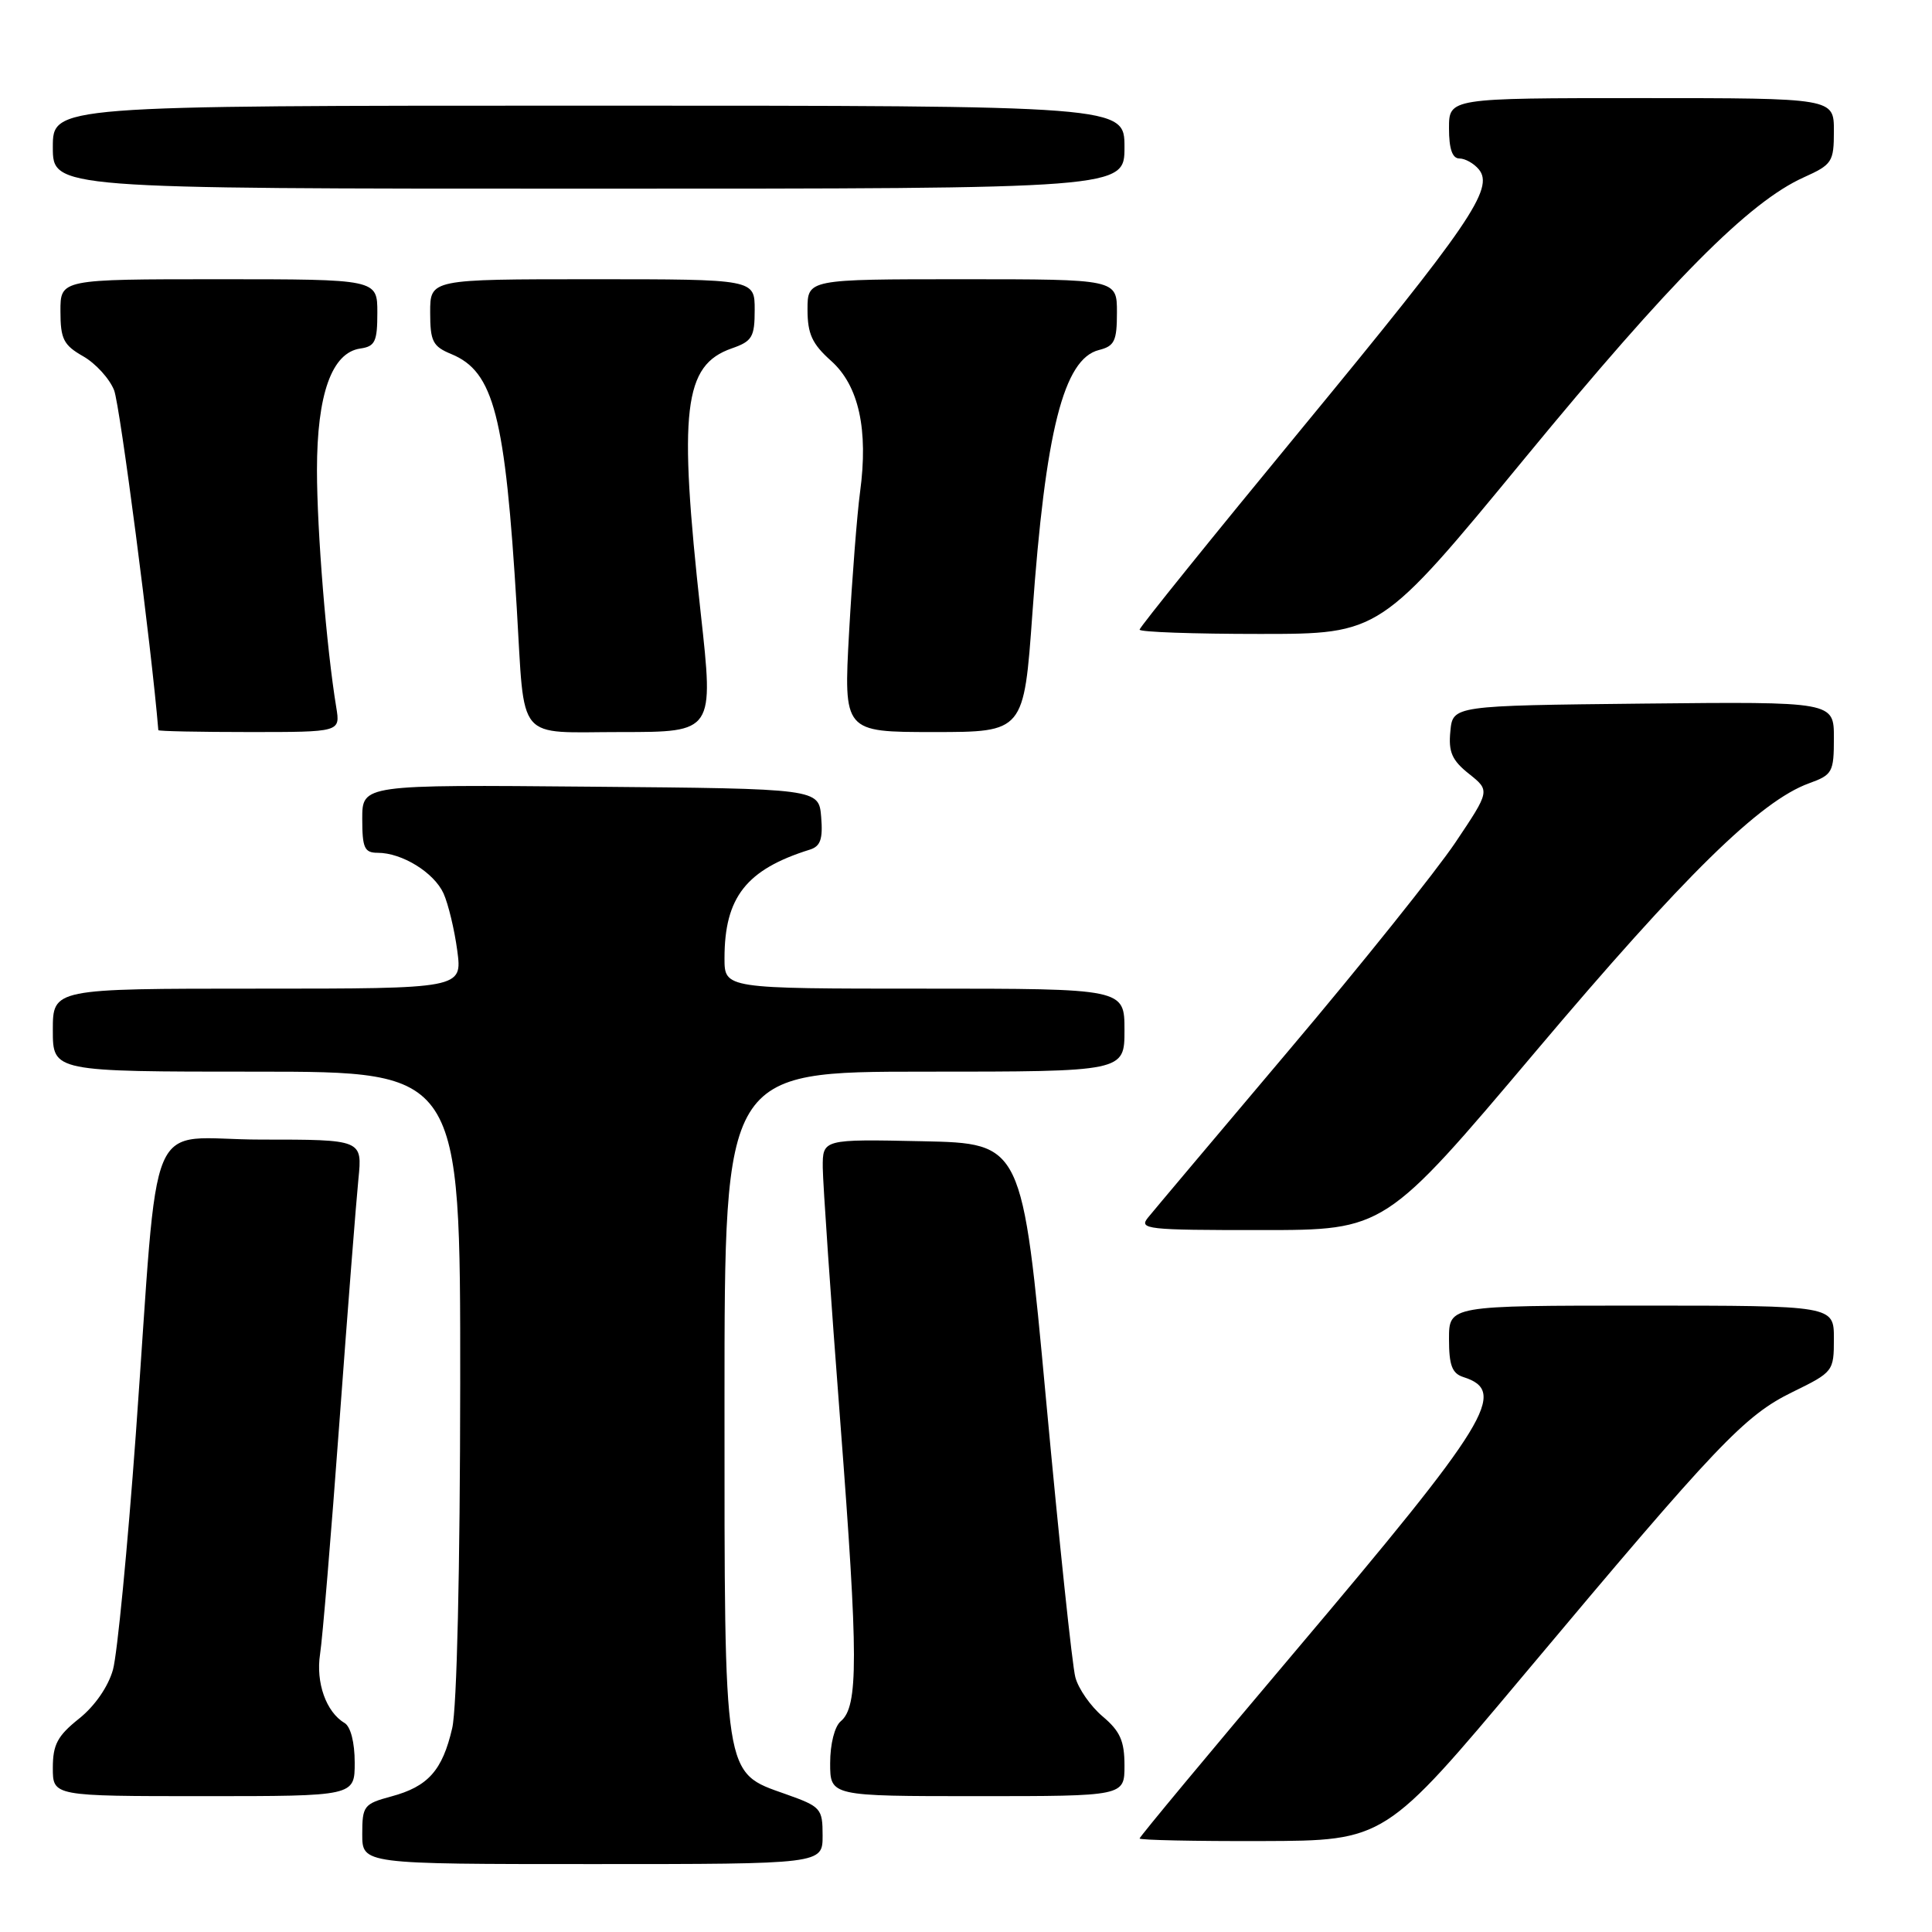 <?xml version="1.0" encoding="UTF-8" standalone="no"?>
<!DOCTYPE svg PUBLIC "-//W3C//DTD SVG 1.1//EN" "http://www.w3.org/Graphics/SVG/1.1/DTD/svg11.dtd" >
<svg xmlns="http://www.w3.org/2000/svg" xmlns:xlink="http://www.w3.org/1999/xlink" version="1.1" viewBox="0 0 256 256">
 <g >
 <path fill="currentColor"
d=" M 109.00 243.23 C 109.00 239.63 108.79 239.39 104.11 237.73 C 95.81 234.79 96.00 235.99 96.00 185.60 C 96.00 142.00 96.00 142.00 122.50 142.00 C 149.00 142.00 149.00 142.00 149.00 136.50 C 149.00 131.00 149.00 131.00 122.50 131.00 C 96.00 131.00 96.00 131.00 96.00 126.97 C 96.00 118.89 98.89 115.21 107.31 112.58 C 108.72 112.14 109.05 111.18 108.81 108.26 C 108.50 104.50 108.50 104.50 78.25 104.24 C 48.00 103.97 48.00 103.97 48.00 108.49 C 48.00 112.37 48.29 113.00 50.05 113.00 C 53.27 113.00 57.50 115.61 58.77 118.38 C 59.40 119.78 60.22 123.19 60.59 125.96 C 61.26 131.00 61.26 131.00 34.13 131.00 C 7.00 131.00 7.00 131.00 7.00 136.50 C 7.00 142.00 7.00 142.00 34.00 142.00 C 61.00 142.00 61.00 142.00 60.98 183.25 C 60.96 207.99 60.54 226.30 59.92 228.99 C 58.62 234.60 56.72 236.73 51.84 238.04 C 48.21 239.02 48.00 239.29 48.00 243.04 C 48.00 247.00 48.00 247.00 78.50 247.00 C 109.00 247.00 109.00 247.00 109.00 243.23 Z  M 202.00 221.83 C 227.63 191.26 231.14 187.57 237.54 184.44 C 242.92 181.81 243.00 181.70 243.00 177.38 C 243.00 173.00 243.00 173.00 217.50 173.00 C 192.00 173.00 192.00 173.00 192.00 177.43 C 192.00 180.92 192.41 181.99 193.91 182.47 C 199.82 184.35 197.38 188.34 171.58 218.86 C 160.26 232.25 151.00 243.39 151.00 243.61 C 151.00 243.82 158.31 243.98 167.25 243.95 C 183.50 243.90 183.50 243.90 202.00 221.83 Z  M 47.00 233.55 C 47.00 230.87 46.46 228.78 45.65 228.30 C 43.22 226.86 41.83 222.96 42.41 219.18 C 42.73 217.15 43.88 203.35 44.97 188.50 C 46.06 173.65 47.20 159.14 47.49 156.25 C 48.02 151.00 48.02 151.00 34.61 151.00 C 19.01 151.00 21.18 145.91 18.00 190.00 C 16.90 205.12 15.54 219.18 14.97 221.24 C 14.34 223.49 12.56 226.07 10.46 227.74 C 7.62 230.01 7.00 231.17 7.00 234.25 C 7.00 238.00 7.00 238.00 27.00 238.00 C 47.00 238.00 47.00 238.00 47.00 233.55 Z  M 149.00 233.94 C 149.00 230.68 148.42 229.39 146.11 227.44 C 144.52 226.10 142.89 223.77 142.49 222.25 C 142.08 220.74 140.34 204.20 138.61 185.50 C 135.46 151.50 135.46 151.50 122.23 151.22 C 109.00 150.94 109.00 150.94 109.02 154.72 C 109.04 156.80 110.08 172.00 111.35 188.50 C 113.74 219.69 113.75 226.13 111.40 228.08 C 110.59 228.76 110.00 231.09 110.00 233.62 C 110.00 238.00 110.00 238.00 129.50 238.00 C 149.00 238.00 149.00 238.00 149.00 233.94 Z  M 203.48 139.33 C 223.17 116.01 233.24 106.13 239.71 103.79 C 242.81 102.67 243.00 102.32 243.00 97.78 C 243.00 92.97 243.00 92.97 217.75 93.23 C 192.50 93.50 192.50 93.50 192.18 96.90 C 191.91 99.64 192.39 100.74 194.65 102.54 C 197.45 104.77 197.45 104.77 192.85 111.63 C 190.31 115.41 180.43 127.76 170.87 139.07 C 161.32 150.38 152.88 160.39 152.13 161.32 C 150.85 162.88 151.91 163.00 167.13 162.99 C 183.50 162.99 183.50 162.99 203.48 139.33 Z  M 44.56 93.75 C 43.26 85.88 42.00 70.37 42.00 62.29 C 42.00 52.22 43.97 46.72 47.75 46.18 C 49.70 45.90 50.00 45.26 50.00 41.43 C 50.00 37.00 50.00 37.00 29.00 37.00 C 8.00 37.00 8.00 37.00 8.01 41.25 C 8.01 44.92 8.42 45.73 11.02 47.21 C 12.67 48.15 14.51 50.17 15.12 51.71 C 15.90 53.70 20.07 85.71 20.98 96.75 C 20.99 96.89 26.42 97.00 33.05 97.00 C 45.09 97.00 45.09 97.00 44.56 93.75 Z  M 92.85 81.25 C 89.88 54.26 90.57 48.39 96.97 46.16 C 99.67 45.22 100.00 44.66 100.00 41.05 C 100.00 37.00 100.00 37.00 78.50 37.00 C 57.00 37.00 57.00 37.00 57.00 41.38 C 57.00 45.24 57.34 45.90 59.81 46.92 C 65.44 49.25 66.94 55.07 68.47 80.50 C 69.57 98.62 68.21 97.00 82.34 97.00 C 94.59 97.00 94.59 97.00 92.85 81.25 Z  M 136.80 81.25 C 138.52 57.12 140.94 47.56 145.61 46.38 C 147.68 45.86 148.00 45.19 148.00 41.39 C 148.00 37.00 148.00 37.00 127.50 37.00 C 107.00 37.00 107.00 37.00 107.00 41.01 C 107.00 44.25 107.61 45.57 110.13 47.82 C 113.80 51.10 115.08 56.93 113.96 65.22 C 113.57 68.12 112.92 76.46 112.51 83.75 C 111.78 97.00 111.78 97.00 123.72 97.00 C 135.67 97.00 135.67 97.00 136.80 81.25 Z  M 202.02 60.75 C 221.44 37.15 231.75 26.77 238.99 23.51 C 242.78 21.80 243.00 21.46 243.00 17.35 C 243.00 13.00 243.00 13.00 217.50 13.00 C 192.00 13.00 192.00 13.00 192.00 17.00 C 192.00 19.73 192.44 21.00 193.38 21.00 C 194.14 21.00 195.29 21.65 195.95 22.44 C 198.04 24.96 194.78 29.72 172.42 56.87 C 160.64 71.17 151.00 83.12 151.00 83.43 C 151.00 83.75 158.17 84.00 166.94 84.00 C 182.88 84.00 182.88 84.00 202.02 60.75 Z  M 149.00 19.50 C 149.00 14.00 149.00 14.00 78.00 14.00 C 7.00 14.00 7.00 14.00 7.00 19.50 C 7.00 25.00 7.00 25.00 78.00 25.00 C 149.00 25.00 149.00 25.00 149.00 19.50 Z "/>
</g>
</svg>